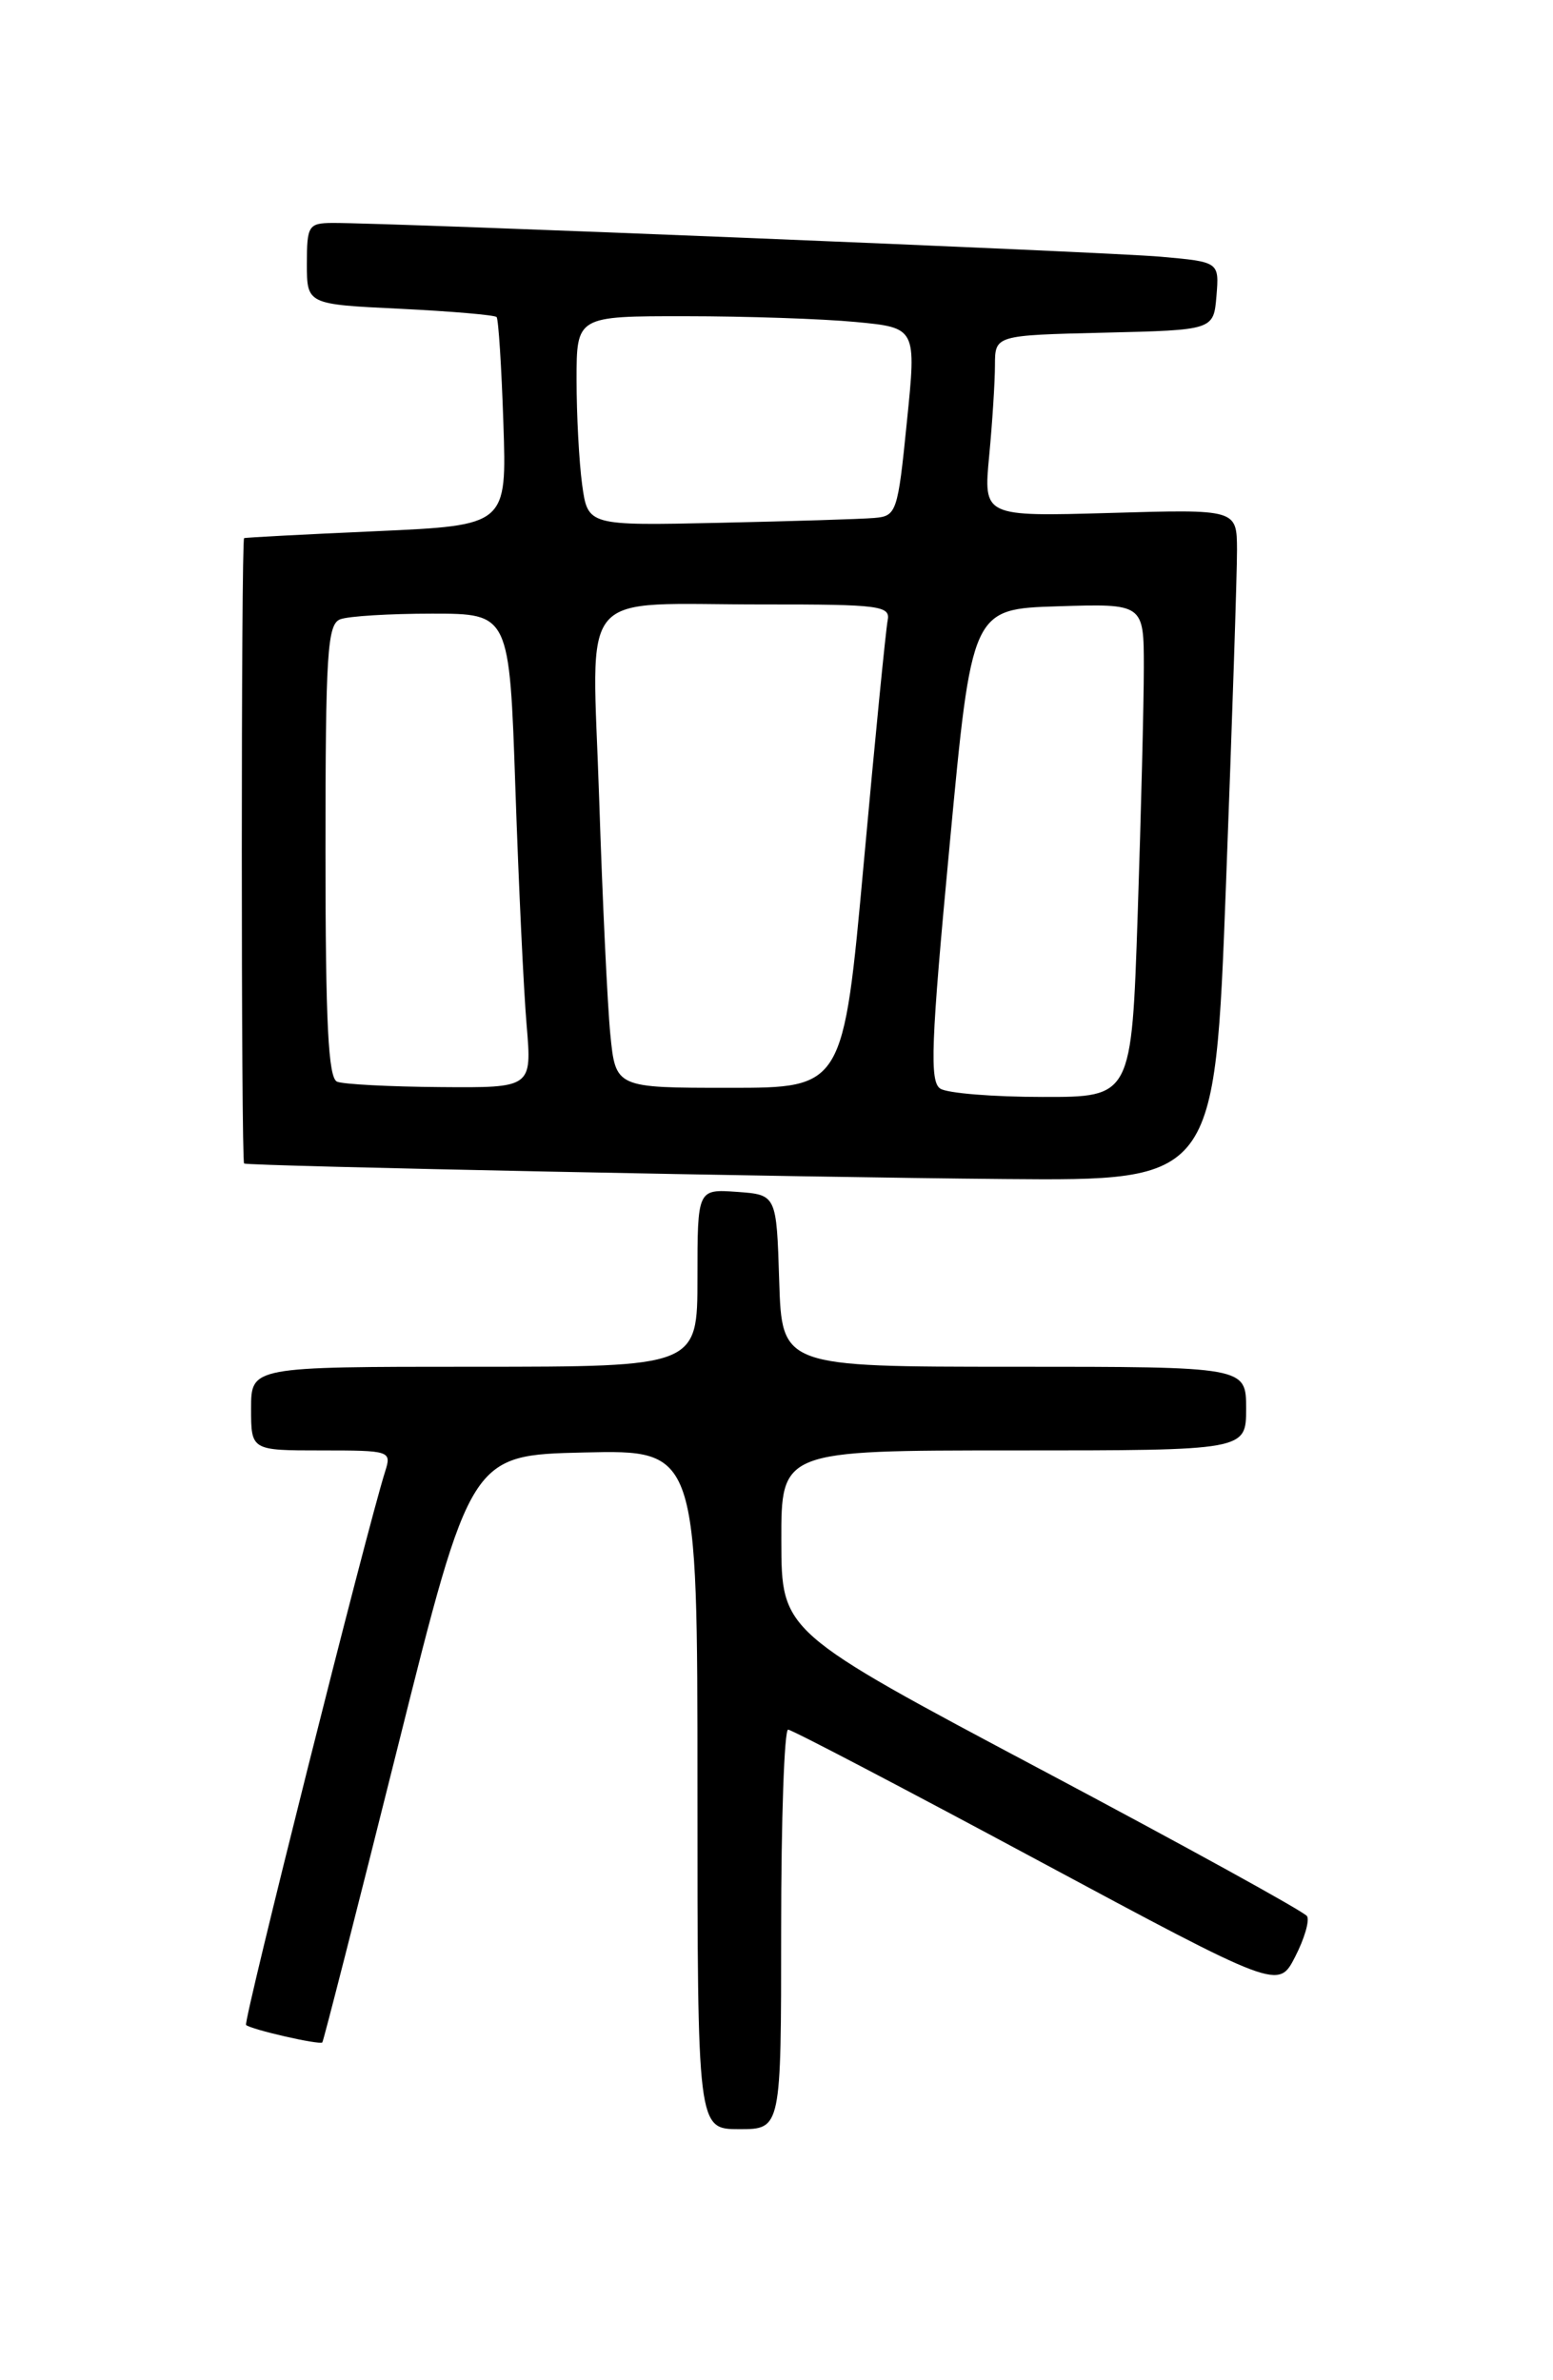 <?xml version="1.0" encoding="UTF-8" standalone="no"?>
<!DOCTYPE svg PUBLIC "-//W3C//DTD SVG 1.1//EN" "http://www.w3.org/Graphics/SVG/1.1/DTD/svg11.dtd" >
<svg xmlns="http://www.w3.org/2000/svg" xmlns:xlink="http://www.w3.org/1999/xlink" version="1.1" viewBox="0 0 167 256">
 <g >
 <path fill="currentColor"
d=" M 84.00 207.50 C 84.00 195.68 84.34 186.01 84.75 186.03 C 85.16 186.04 97.19 192.34 111.48 200.02 C 137.47 213.98 137.47 213.98 139.27 210.46 C 140.27 208.52 140.84 206.56 140.55 206.09 C 140.27 205.62 127.43 198.55 112.03 190.37 C 84.04 175.50 84.04 175.50 84.02 165.75 C 84.00 156.00 84.00 156.00 109.00 156.00 C 134.00 156.00 134.00 156.00 134.00 151.50 C 134.00 147.00 134.00 147.00 109.04 147.00 C 84.08 147.00 84.08 147.00 83.79 137.75 C 83.50 128.50 83.50 128.50 79.25 128.19 C 75.00 127.89 75.00 127.89 75.00 137.44 C 75.00 147.00 75.00 147.00 51.00 147.00 C 27.00 147.00 27.00 147.00 27.00 151.50 C 27.00 156.00 27.00 156.00 34.57 156.00 C 41.96 156.00 42.12 156.05 41.42 158.25 C 39.46 164.42 26.13 217.47 26.46 217.79 C 26.94 218.27 34.36 219.97 34.66 219.67 C 34.78 219.55 38.42 205.29 42.75 187.98 C 50.62 156.50 50.62 156.50 62.81 156.22 C 75.00 155.94 75.00 155.94 75.00 192.47 C 75.00 229.00 75.00 229.00 79.50 229.00 C 84.00 229.00 84.00 229.00 84.00 207.50 Z  M 131.83 95.25 C 132.49 77.79 133.03 61.54 133.02 59.13 C 133.00 54.77 133.00 54.77 119.38 55.17 C 105.75 55.56 105.75 55.56 106.37 49.03 C 106.71 45.44 106.99 41.05 106.99 39.28 C 107.00 36.06 107.00 36.06 118.75 35.78 C 130.50 35.50 130.50 35.50 130.81 31.84 C 131.11 28.17 131.11 28.17 124.81 27.61 C 118.93 27.09 41.82 23.95 35.75 23.98 C 33.17 24.00 33.00 24.27 33.00 28.37 C 33.00 32.73 33.00 32.73 43.02 33.21 C 48.52 33.48 53.20 33.88 53.40 34.10 C 53.60 34.32 53.93 39.45 54.13 45.50 C 54.50 56.50 54.50 56.50 40.50 57.13 C 32.80 57.47 26.39 57.81 26.25 57.88 C 25.92 58.04 25.92 124.96 26.25 125.14 C 26.74 125.42 85.88 126.62 108.06 126.81 C 130.63 127.00 130.63 127.00 131.83 95.25 Z  M 101.12 117.09 C 99.95 116.35 100.10 112.28 102.12 90.86 C 104.50 65.50 104.50 65.50 113.75 65.21 C 123.00 64.92 123.00 64.92 123.00 71.80 C 123.00 75.58 122.70 87.53 122.34 98.34 C 121.68 118.00 121.68 118.00 112.09 117.98 C 106.82 117.98 101.88 117.58 101.12 117.09 Z  M 36.25 116.34 C 35.30 115.95 35.00 110.04 35.00 91.52 C 35.00 70.28 35.20 67.14 36.58 66.61 C 37.45 66.27 41.90 66.00 46.47 66.00 C 54.78 66.00 54.78 66.00 55.42 84.75 C 55.77 95.06 56.31 106.54 56.63 110.25 C 57.20 117.00 57.20 117.00 47.35 116.92 C 41.93 116.88 36.94 116.62 36.25 116.34 Z  M 65.63 111.25 C 65.32 108.09 64.78 96.68 64.43 85.89 C 63.68 62.72 61.71 65.03 82.16 65.01 C 94.64 65.00 95.78 65.15 95.45 66.75 C 95.26 67.71 94.10 79.41 92.89 92.75 C 90.68 117.00 90.68 117.00 78.44 117.00 C 66.20 117.00 66.20 117.00 65.63 111.25 Z  M 62.60 52.13 C 62.27 49.70 62.00 44.63 62.00 40.86 C 62.00 34.00 62.00 34.00 73.75 34.01 C 80.21 34.01 88.44 34.29 92.02 34.63 C 98.55 35.25 98.55 35.25 97.52 45.37 C 96.54 55.15 96.41 55.51 94.00 55.71 C 92.62 55.83 85.13 56.06 77.35 56.23 C 63.21 56.54 63.21 56.54 62.60 52.13 Z "/>
</g>
</svg>